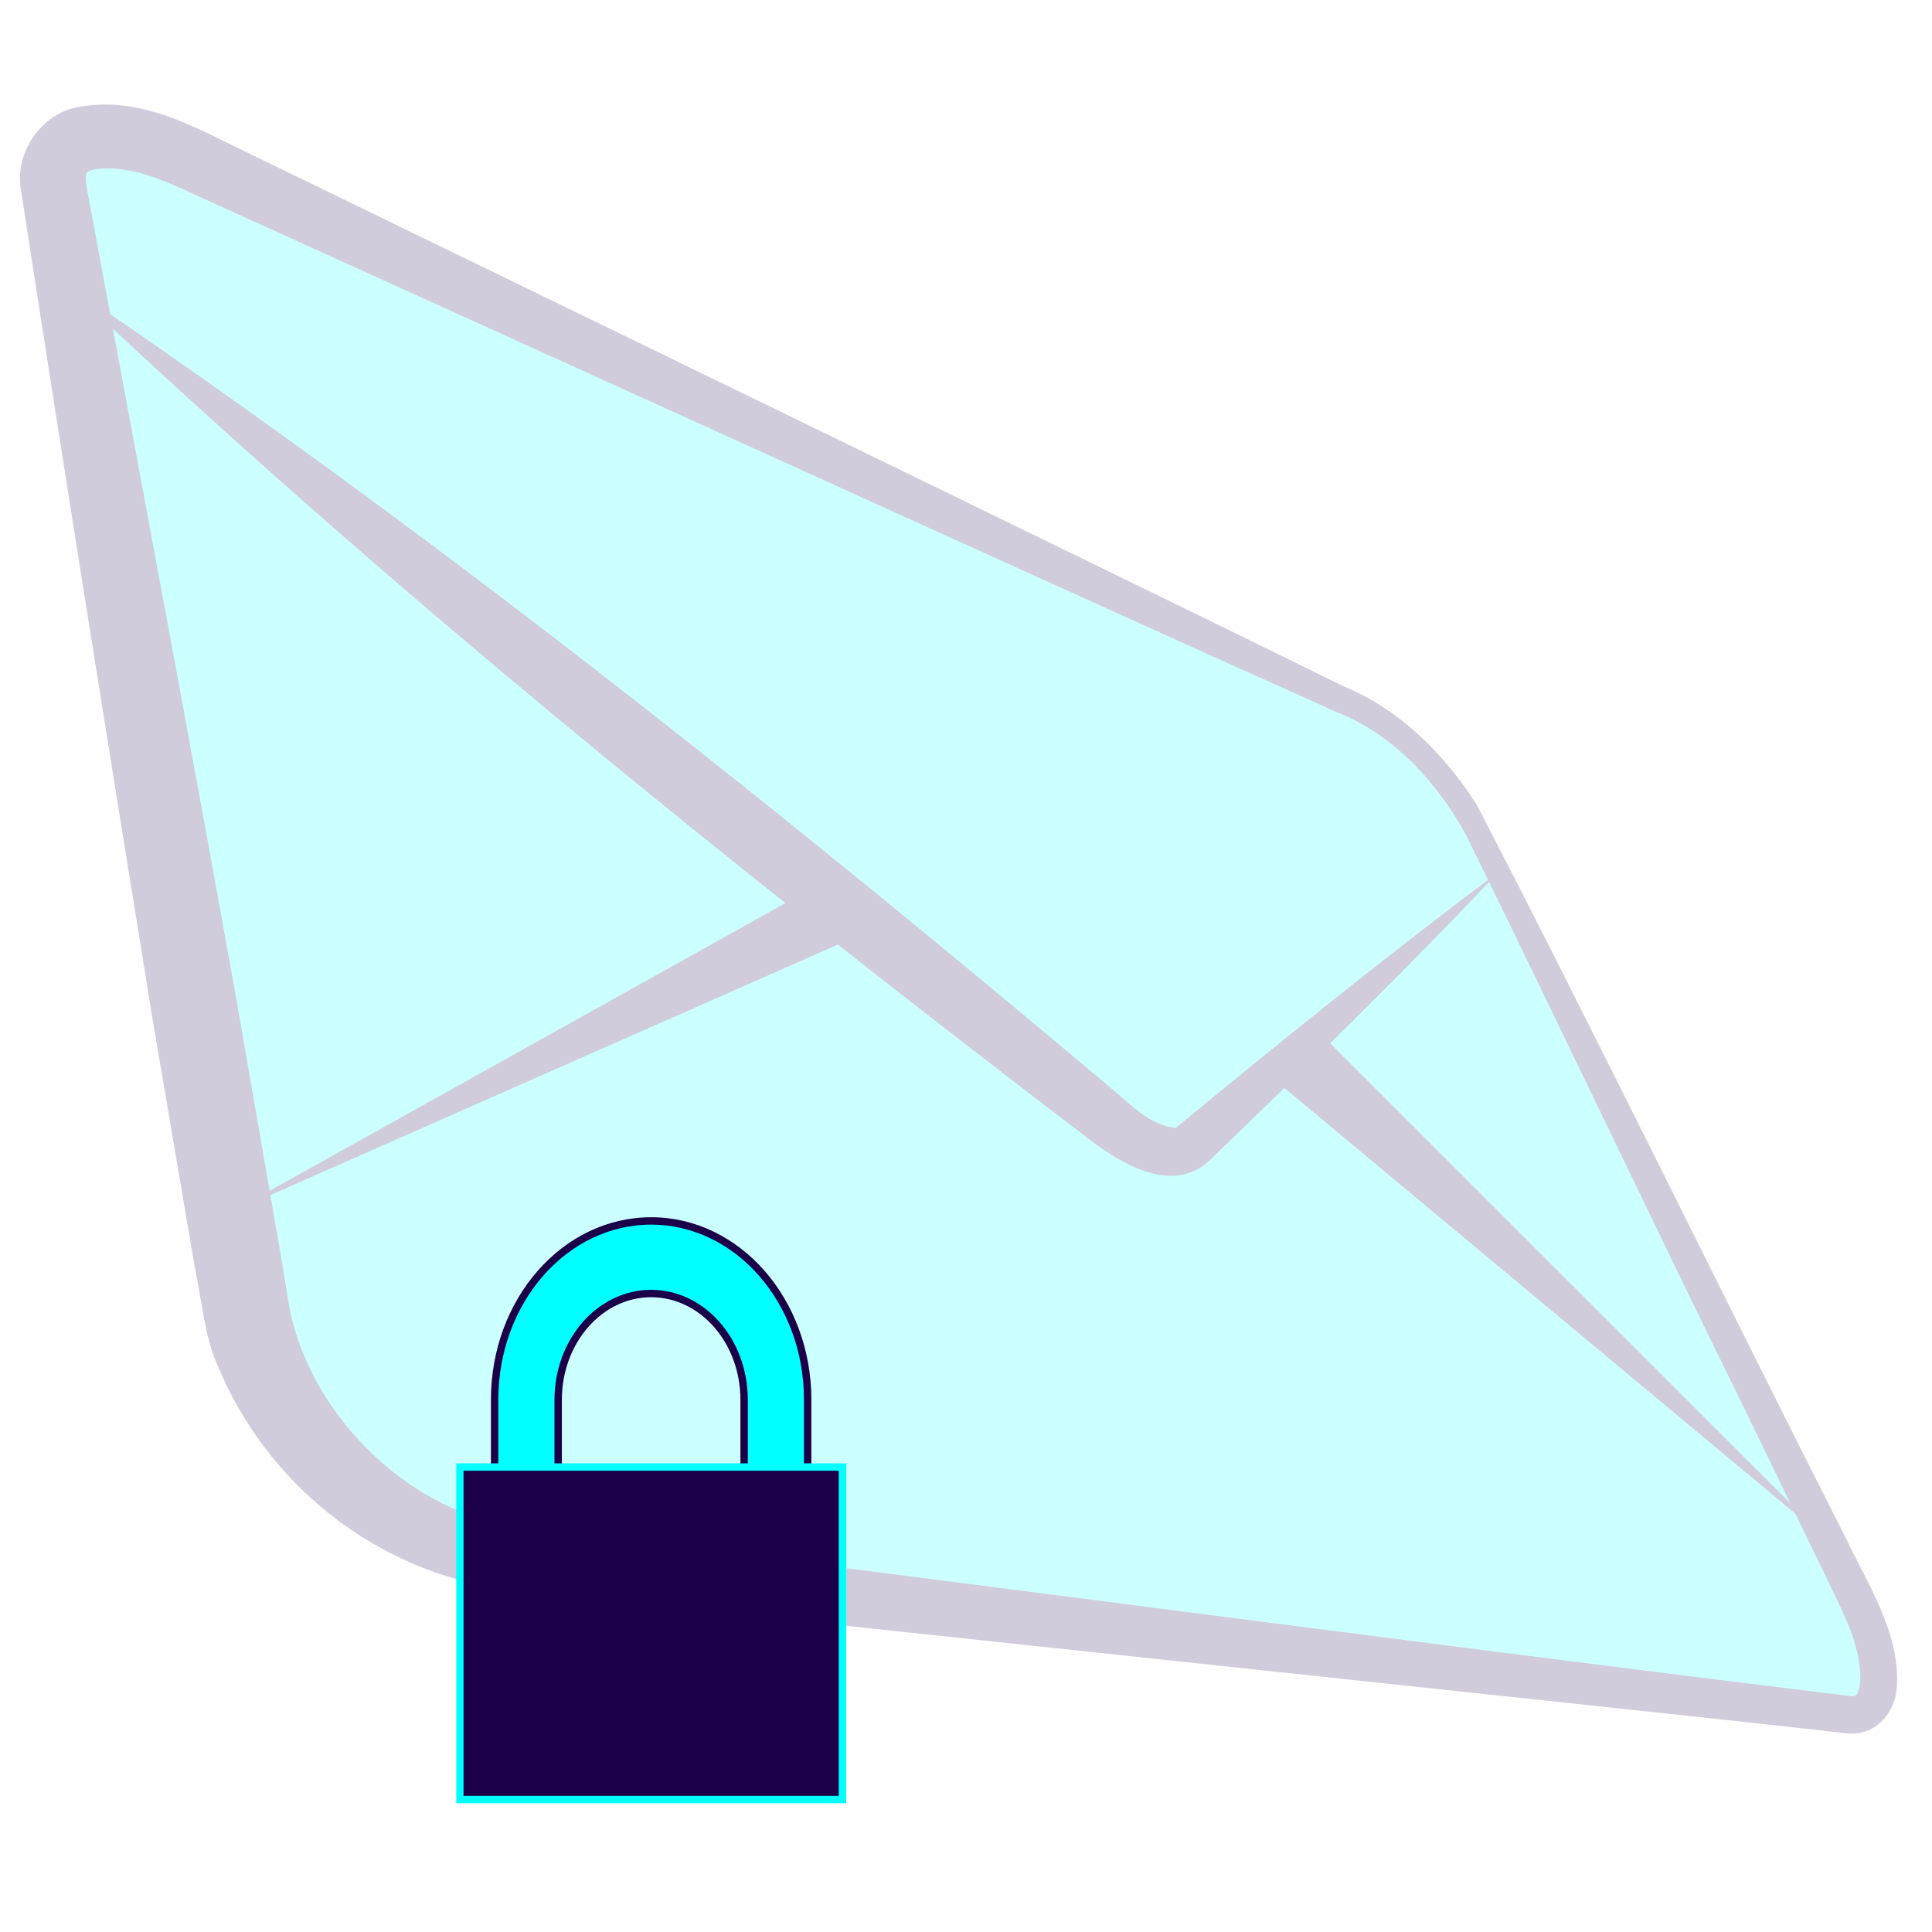 <?xml version="1.0" encoding="UTF-8"?>
<svg id="Layer_2" data-name="Layer 2" xmlns="http://www.w3.org/2000/svg" xmlns:xlink="http://www.w3.org/1999/xlink" viewBox="0 0 128 128">
  <defs>
    <style>
      .cls-1 {
        fill: #1b0049;
      }

      .cls-2, .cls-3 {
        fill: aqua;
      }

      .cls-3 {
        stroke: #1b0049;
        stroke-miterlimit: 10;
        stroke-width: .49px;
      }

      .cls-4 {
        opacity: .2;
      }
    </style>
    <filter id="outer-glow-5" filterUnits="userSpaceOnUse">
      <feOffset dx="0" dy="0"/>
      <feGaussianBlur result="blur" stdDeviation="11.93"/>
      <feFlood flood-color="aqua" flood-opacity=".75"/>
      <feComposite in2="blur" operator="in"/>
      <feComposite in="SourceGraphic"/>
    </filter>
    <filter id="outer-glow-9" filterUnits="userSpaceOnUse">
      <feOffset dx="0" dy="0"/>
      <feGaussianBlur result="blur-2" stdDeviation="11.01"/>
      <feFlood flood-color="aqua" flood-opacity=".75"/>
      <feComposite in2="blur-2" operator="in"/>
      <feComposite in="SourceGraphic"/>
    </filter>
  </defs>
  <g class="cls-4">
    <g>
      <path class="cls-2" d="m33.74,103.21l88.6,10.38c2.65.31,2.85-3.23.61-7.77l-25.02-50.73c-1.54-3.11-4.83-6.64-7.47-7.99L13.53,10.95c-6.04-3.08-10.64-2.45-9.95,1.69l12.73,74.11c1.31,7.94,9.39,15.51,17.44,16.45Z"/>
      <path class="cls-1" d="m33.99,101.11c23.54,2.9,61.58,7.95,84.79,10.79,0,0,2.83.35,2.83.35.46.05,1.03.14,1.14.12.2-.03.2-.04.29-.15.51-1.08,0-3.12-.51-4.39-.55-1.36-1.7-3.66-2.38-5.06,0,0-4.97-10.25-4.97-10.25-4.99-10.11-13.13-27.22-18.03-37.16-1.96-3.6-4.88-6.76-8.76-8.25,0,0-2.6-1.18-2.6-1.18-6.73-2.98-44.39-20.11-51.92-23.52,0,0-20.76-9.42-20.76-9.42-2.15-1.01-4.56-2.11-6.85-1.77-.32.11-.49.11-.55.32-.08.47.06,1,.19,1.7,3.27,17.73,6.63,35.5,9.81,53.24.65,3.72,2.3,13.25,2.92,16.84,0,0,.46,2.81.46,2.81,1.11,7.17,7.66,13.89,14.9,14.99h0Zm-.49,4.2c-8.58-1.18-15.9-6.97-19.16-15.03-.76-1.72-.99-4.19-1.38-6.01,0,0-.96-5.62-.96-5.62,0,0-1.91-11.23-1.91-11.23C7.11,49.07,4.18,30.71,1.35,12.34c-.28-2.46,1.54-4.97,4.07-5.29,3.46-.56,6.56.88,9.45,2.32,0,0,20.5,9.96,20.5,9.96,7.69,3.73,44.42,21.59,51.22,24.95,0,0,2.56,1.25,2.56,1.25,3.63,1.51,6.6,4.5,8.69,7.79,7.51,14.47,16.97,33.84,24.37,48.42,1.45,3.08,3.64,6.31,3.47,9.9-.06,1.83-1.45,3.48-3.49,3.18-5.46-.62-15.14-1.66-20.71-2.25-14.35-1.53-53.14-5.68-67.99-7.27h0Z"/>
    </g>
    <g>
      <path class="cls-1" d="m99.26,57.79c-5.97,6.34-12.65,12.86-18.94,18.91-2.65,2.77-6.51.12-8.8-1.71C48.26,57.23,25.45,38.81,4.18,18.69c24.27,16.41,47.23,34.71,69.63,53.57.7.6,1.82,1.65,2.66,2.03.5.27,1.07.41,1.43.43,0,0-.01.02-.04.03-.1.11.4-.33.42-.34,6.74-5.55,13.99-11.41,20.98-16.61h0Z"/>
      <polygon class="cls-1" points="87.21 68.21 121.1 102.08 84.29 71.41 87.21 68.21 87.21 68.21"/>
      <polygon class="cls-1" points="15.25 80.35 55.91 57.67 57.85 61.55 15.25 80.35 15.25 80.35"/>
    </g>
  </g>
  <g>
    <path class="cls-3" d="m32.77,97.44v-4.7c0-6.55,4.64-11.85,10.37-11.85,5.73,0,10.37,5.31,10.37,11.85v6.78s-4.21,0-4.21,0v-6.78c0-3.89-2.76-7.04-6.16-7.04-3.4,0-6.16,3.15-6.16,7.04v4.7"/>
    <g>
      <rect class="cls-1" x="30.47" y="97.19" width="25.34" height="22.03"/>
      <path class="cls-2" d="m55.57,97.44v21.54h-24.86v-21.54h24.86m.49-.49h-25.83v22.52h25.83v-22.52h0Z"/>
    </g>
  </g>
</svg>